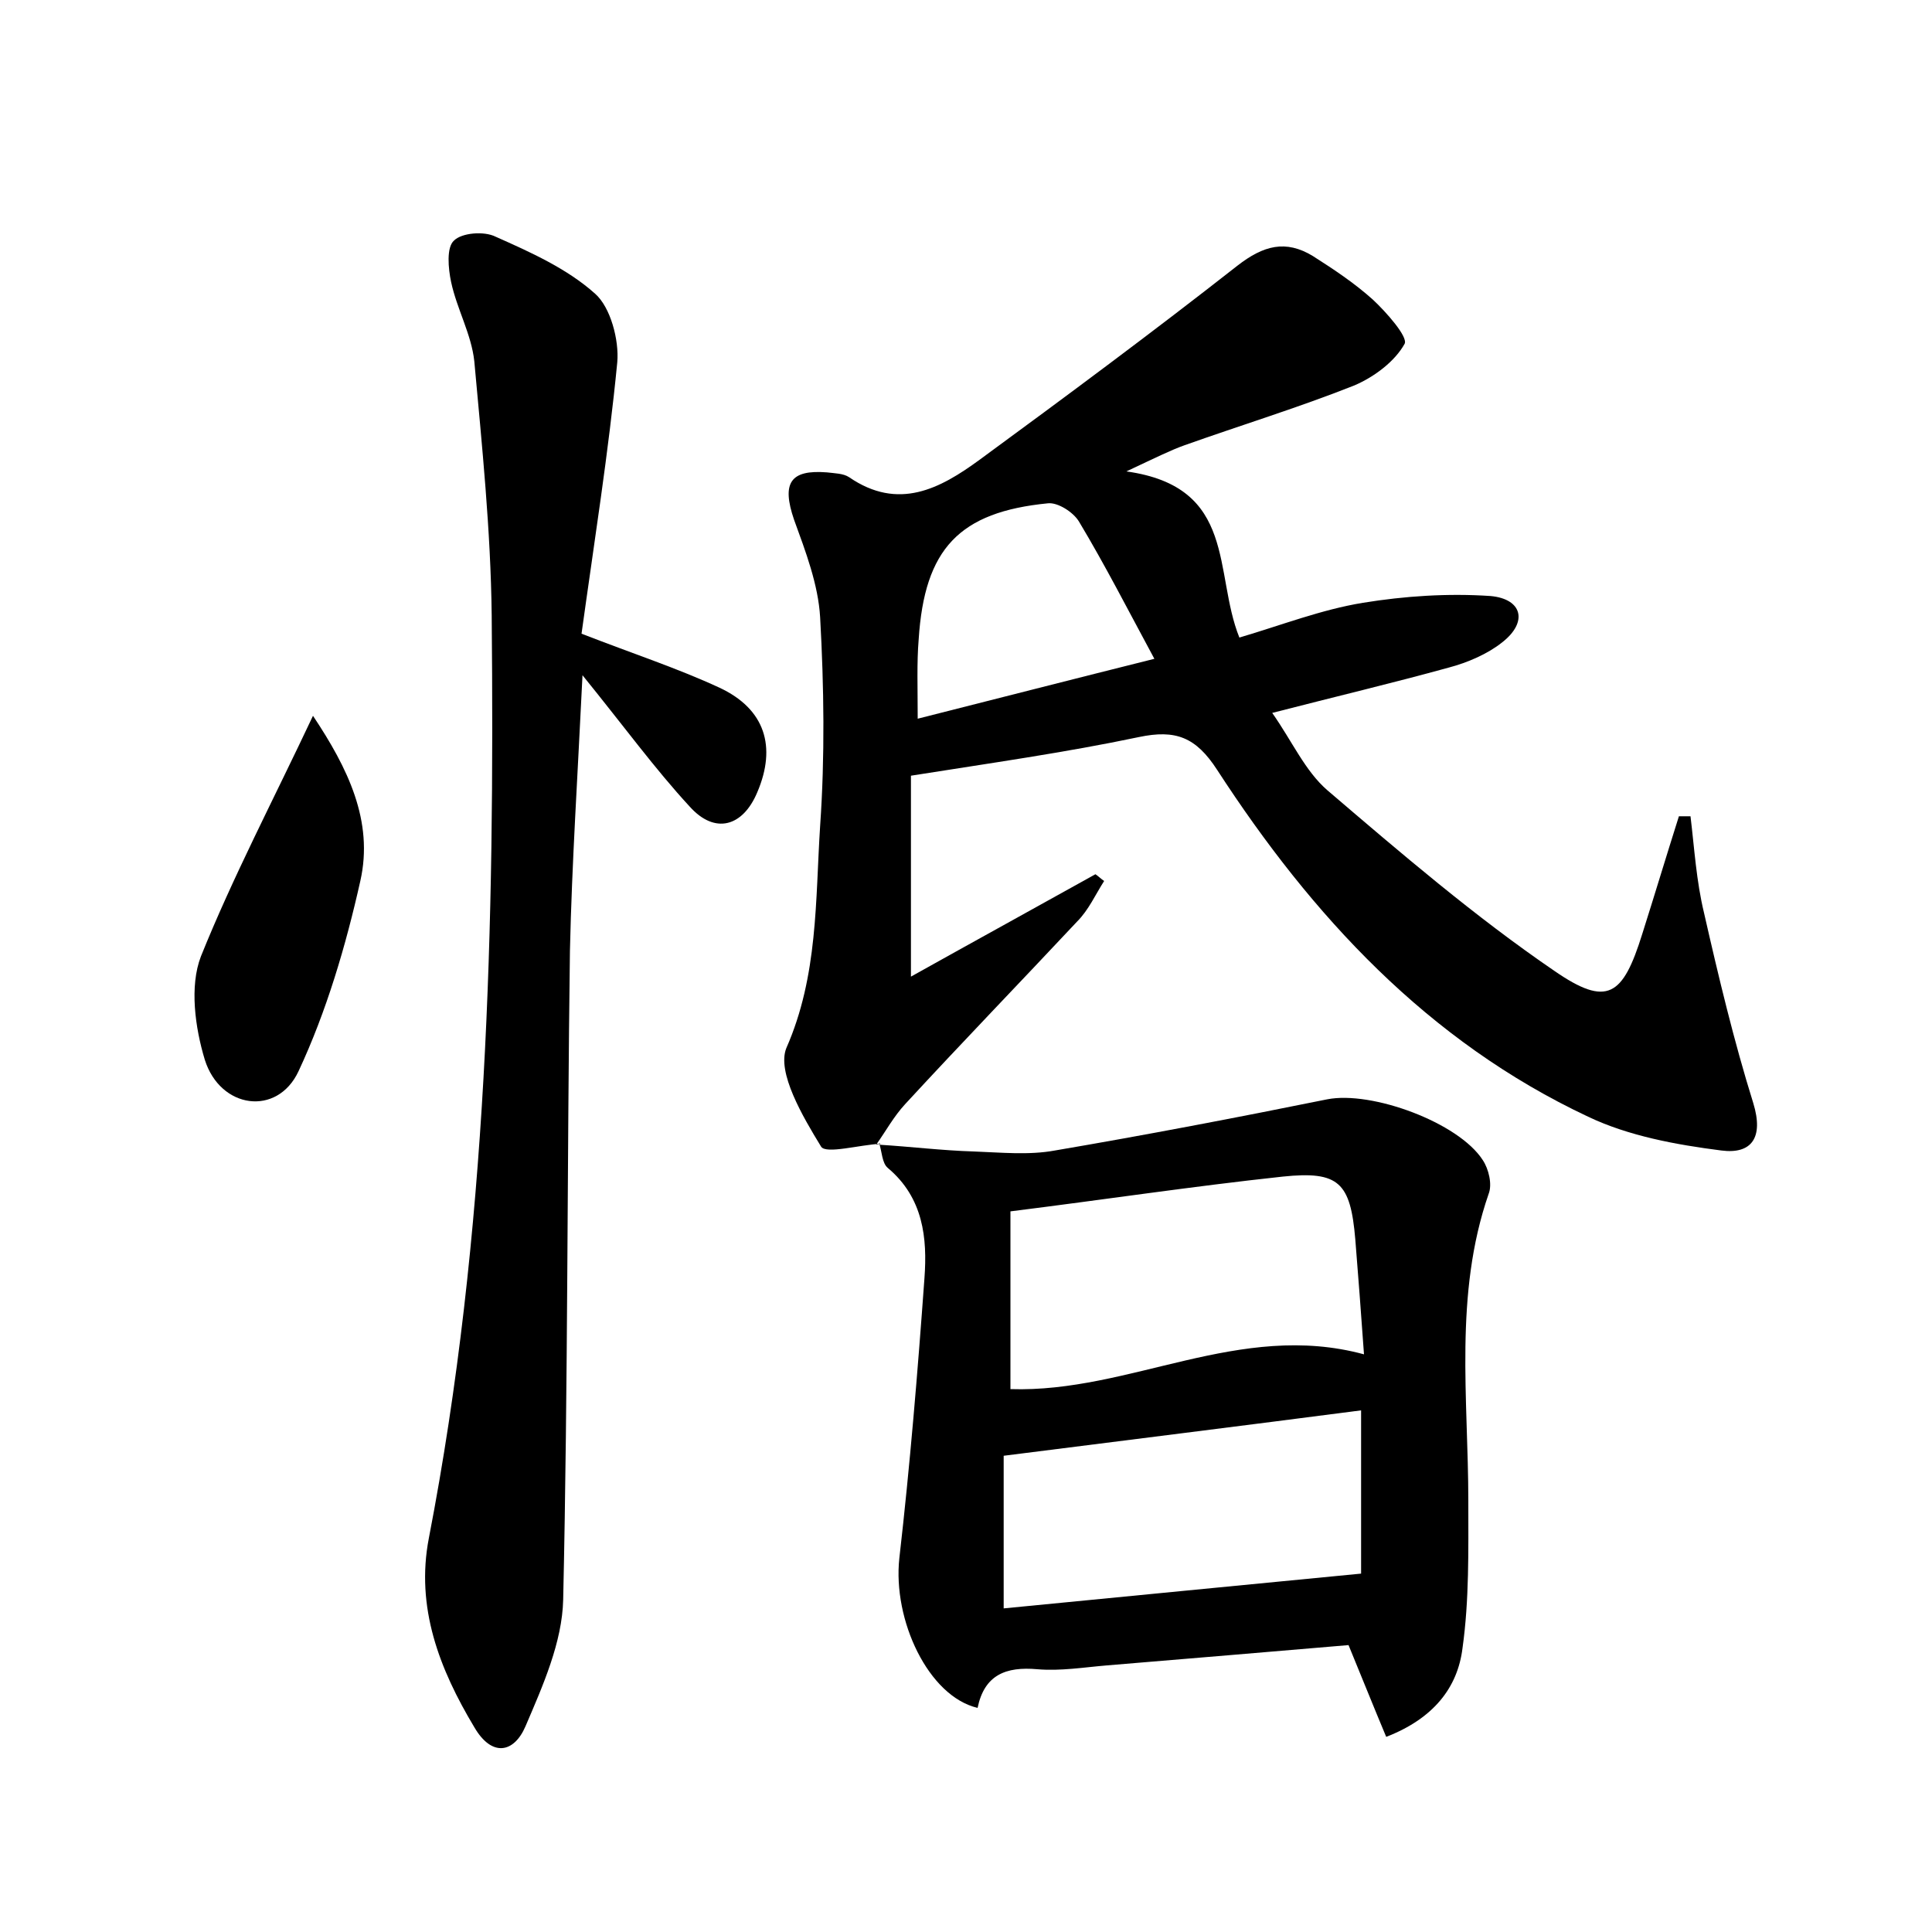 <?xml version="1.0" encoding="utf-8"?>
<!-- Generator: Adobe Illustrator 22.0.0, SVG Export Plug-In . SVG Version: 6.00 Build 0)  -->
<svg version="1.1" id="图层_1" xmlns="http://www.w3.org/2000/svg" xmlns:xlink="http://www.w3.org/1999/xlink" x="0px" y="0px"
	 viewBox="0 0 200 200" style="enable-background:new 0 0 200 200;" xml:space="preserve">
<style type="text/css">
	.st1{fill:#010000;}
	.st4{fill:#fbfafc;}
</style>
<g>
	
	<path d="M91.2,118.4c-2.2,0.1-5.7,1.1-6.2,0.3c-1.9-3.1-4.6-7.7-3.6-10.2c3.3-7.5,3-15.3,3.5-23c0.5-7.2,0.4-14.4,0-21.6
		c-0.2-3.4-1.5-6.8-2.7-10.1c-1.3-3.8-0.4-5.2,3.4-4.9c0.8,0.1,1.7,0.1,2.3,0.5c5.1,3.5,9.4,1.2,13.5-1.8c9-6.6,17.9-13.2,26.7-20.1
		c2.7-2.1,5-2.7,7.8-1c2.2,1.4,4.3,2.8,6.2,4.5c1.4,1.3,3.7,3.9,3.3,4.6c-1,1.8-3.1,3.4-5.2,4.3c-5.8,2.3-11.7,4.1-17.6,6.2
		c-1.4,0.5-2.8,1.2-6,2.7c11.5,1.6,9,10.5,11.7,17.2c4.4-1.3,8.5-2.9,12.8-3.6c4.3-0.7,8.8-1,13.2-0.7c3.3,0.3,3.9,2.7,1.2,4.8
		c-1.5,1.2-3.6,2.1-5.5,2.6c-5.8,1.6-11.7,3-18.3,4.7c2.1,3,3.4,6,5.7,8c7.6,6.5,15.3,13.1,23.5,18.7c5.5,3.8,7.1,2.6,9.1-3.8
		c1.3-4.1,2.5-8.1,3.8-12.2c0.4,0,0.8,0,1.2,0c0.4,3.3,0.6,6.7,1.4,10c1.5,6.6,3.1,13.3,5.1,19.7c1.1,3.6-0.2,5.3-3.3,4.9
		c-4.7-0.6-9.6-1.5-13.8-3.5c-16.6-7.8-28.6-20.8-38.4-35.9c-2.2-3.4-4.3-4.2-8.1-3.4c-7.6,1.6-15.4,2.7-23.6,4c0,6.2,0,12.8,0,20.8
		c6.8-3.8,13-7.2,19.1-10.6c0.3,0.2,0.6,0.5,0.9,0.7c-0.9,1.4-1.6,3-2.8,4.2c-5.9,6.3-11.9,12.5-17.8,18.9c-1.2,1.3-2,2.8-3,4.2
		L91.2,118.4z M95,74.4c8.3-2.1,16.1-4.1,24.5-6.2c-2.7-5-5.1-9.7-7.8-14.2c-0.6-1-2.2-2-3.2-1.9c-9.2,0.9-12.8,4.7-13.4,14.1
		C94.9,68.6,95,71.2,95,74.4z"/>
	<path d="M91,118.5c3.3,0.2,6.5,0.6,9.8,0.7c2.8,0.1,5.7,0.4,8.4-0.1c9.4-1.6,18.8-3.4,28.2-5.3c4.6-0.9,13.6,2.4,16.1,6.3
		c0.6,0.9,1,2.5,0.6,3.5c-3.6,10.4-2.1,21.2-2.1,31.8c0,5.1,0.1,10.2-0.6,15.2c-0.5,4.1-3,7.3-7.9,9.2c-1.3-3.1-2.5-6.1-3.9-9.5
		c-8.2,0.7-16.6,1.4-25,2.1c-2.4,0.2-4.8,0.6-7.2,0.4c-3.3-0.3-5.5,0.6-6.2,4c-5.1-1.2-8.8-9.1-8.1-15.5c1.1-9.6,1.9-19.3,2.6-29
		c0.3-4.1-0.1-8.3-3.8-11.4c-0.6-0.5-0.6-1.7-0.9-2.6C91.2,118.4,91,118.5,91,118.5z M104.6,143.8c12.4,0.4,23.7-7.1,36.6-3.6
		c-0.3-4.3-0.6-8.1-0.9-11.9c-0.5-5.9-1.7-7.1-7.5-6.5c-9.3,1-18.6,2.4-28.2,3.6C104.6,131.5,104.6,137.5,104.6,143.8z M103.9,150.7
		c0,4.8,0,10.1,0,15.8c12.4-1.2,24.5-2.4,37-3.6c0-4.7,0-10.7,0-16.9C128.6,147.6,116.5,149.1,103.9,150.7z"/>
	<path d="M60.2,65.6c5.4,2.1,10,3.6,14.3,5.6c4.7,2.2,5.9,6.1,3.9,10.8c-1.5,3.6-4.4,4.4-7,1.5c-3.6-3.9-6.8-8.3-11.1-13.6
		c-0.5,10.4-1.1,19.5-1.3,28.5c-0.3,22.4-0.2,44.8-0.7,67.2c-0.1,4.4-2.1,8.9-3.9,13.1c-1.2,2.8-3.5,3.2-5.3,0.1
		c-3.6-6-6.1-12.4-4.7-19.6c6.1-31.6,6.8-63.5,6.5-95.5c-0.1-8.8-1-17.5-1.8-26.3c-0.3-2.8-1.8-5.4-2.4-8.2
		c-0.3-1.4-0.5-3.6,0.3-4.3c0.8-0.8,3.1-1,4.3-0.4c3.6,1.6,7.4,3.3,10.3,5.9c1.6,1.4,2.5,4.8,2.3,7.1C63,46.8,61.5,56.2,60.2,65.6z"
		/>
	<path d="M32.4,74.1c3.6,5.4,6.3,10.9,4.9,17.1c-1.5,6.7-3.5,13.5-6.4,19.7c-2.2,4.7-8.1,3.9-9.7-1.2c-1-3.3-1.6-7.6-0.4-10.7
		C24.1,90.8,28.3,82.8,32.4,74.1z"/>
	
	
	
</g>
</svg>
